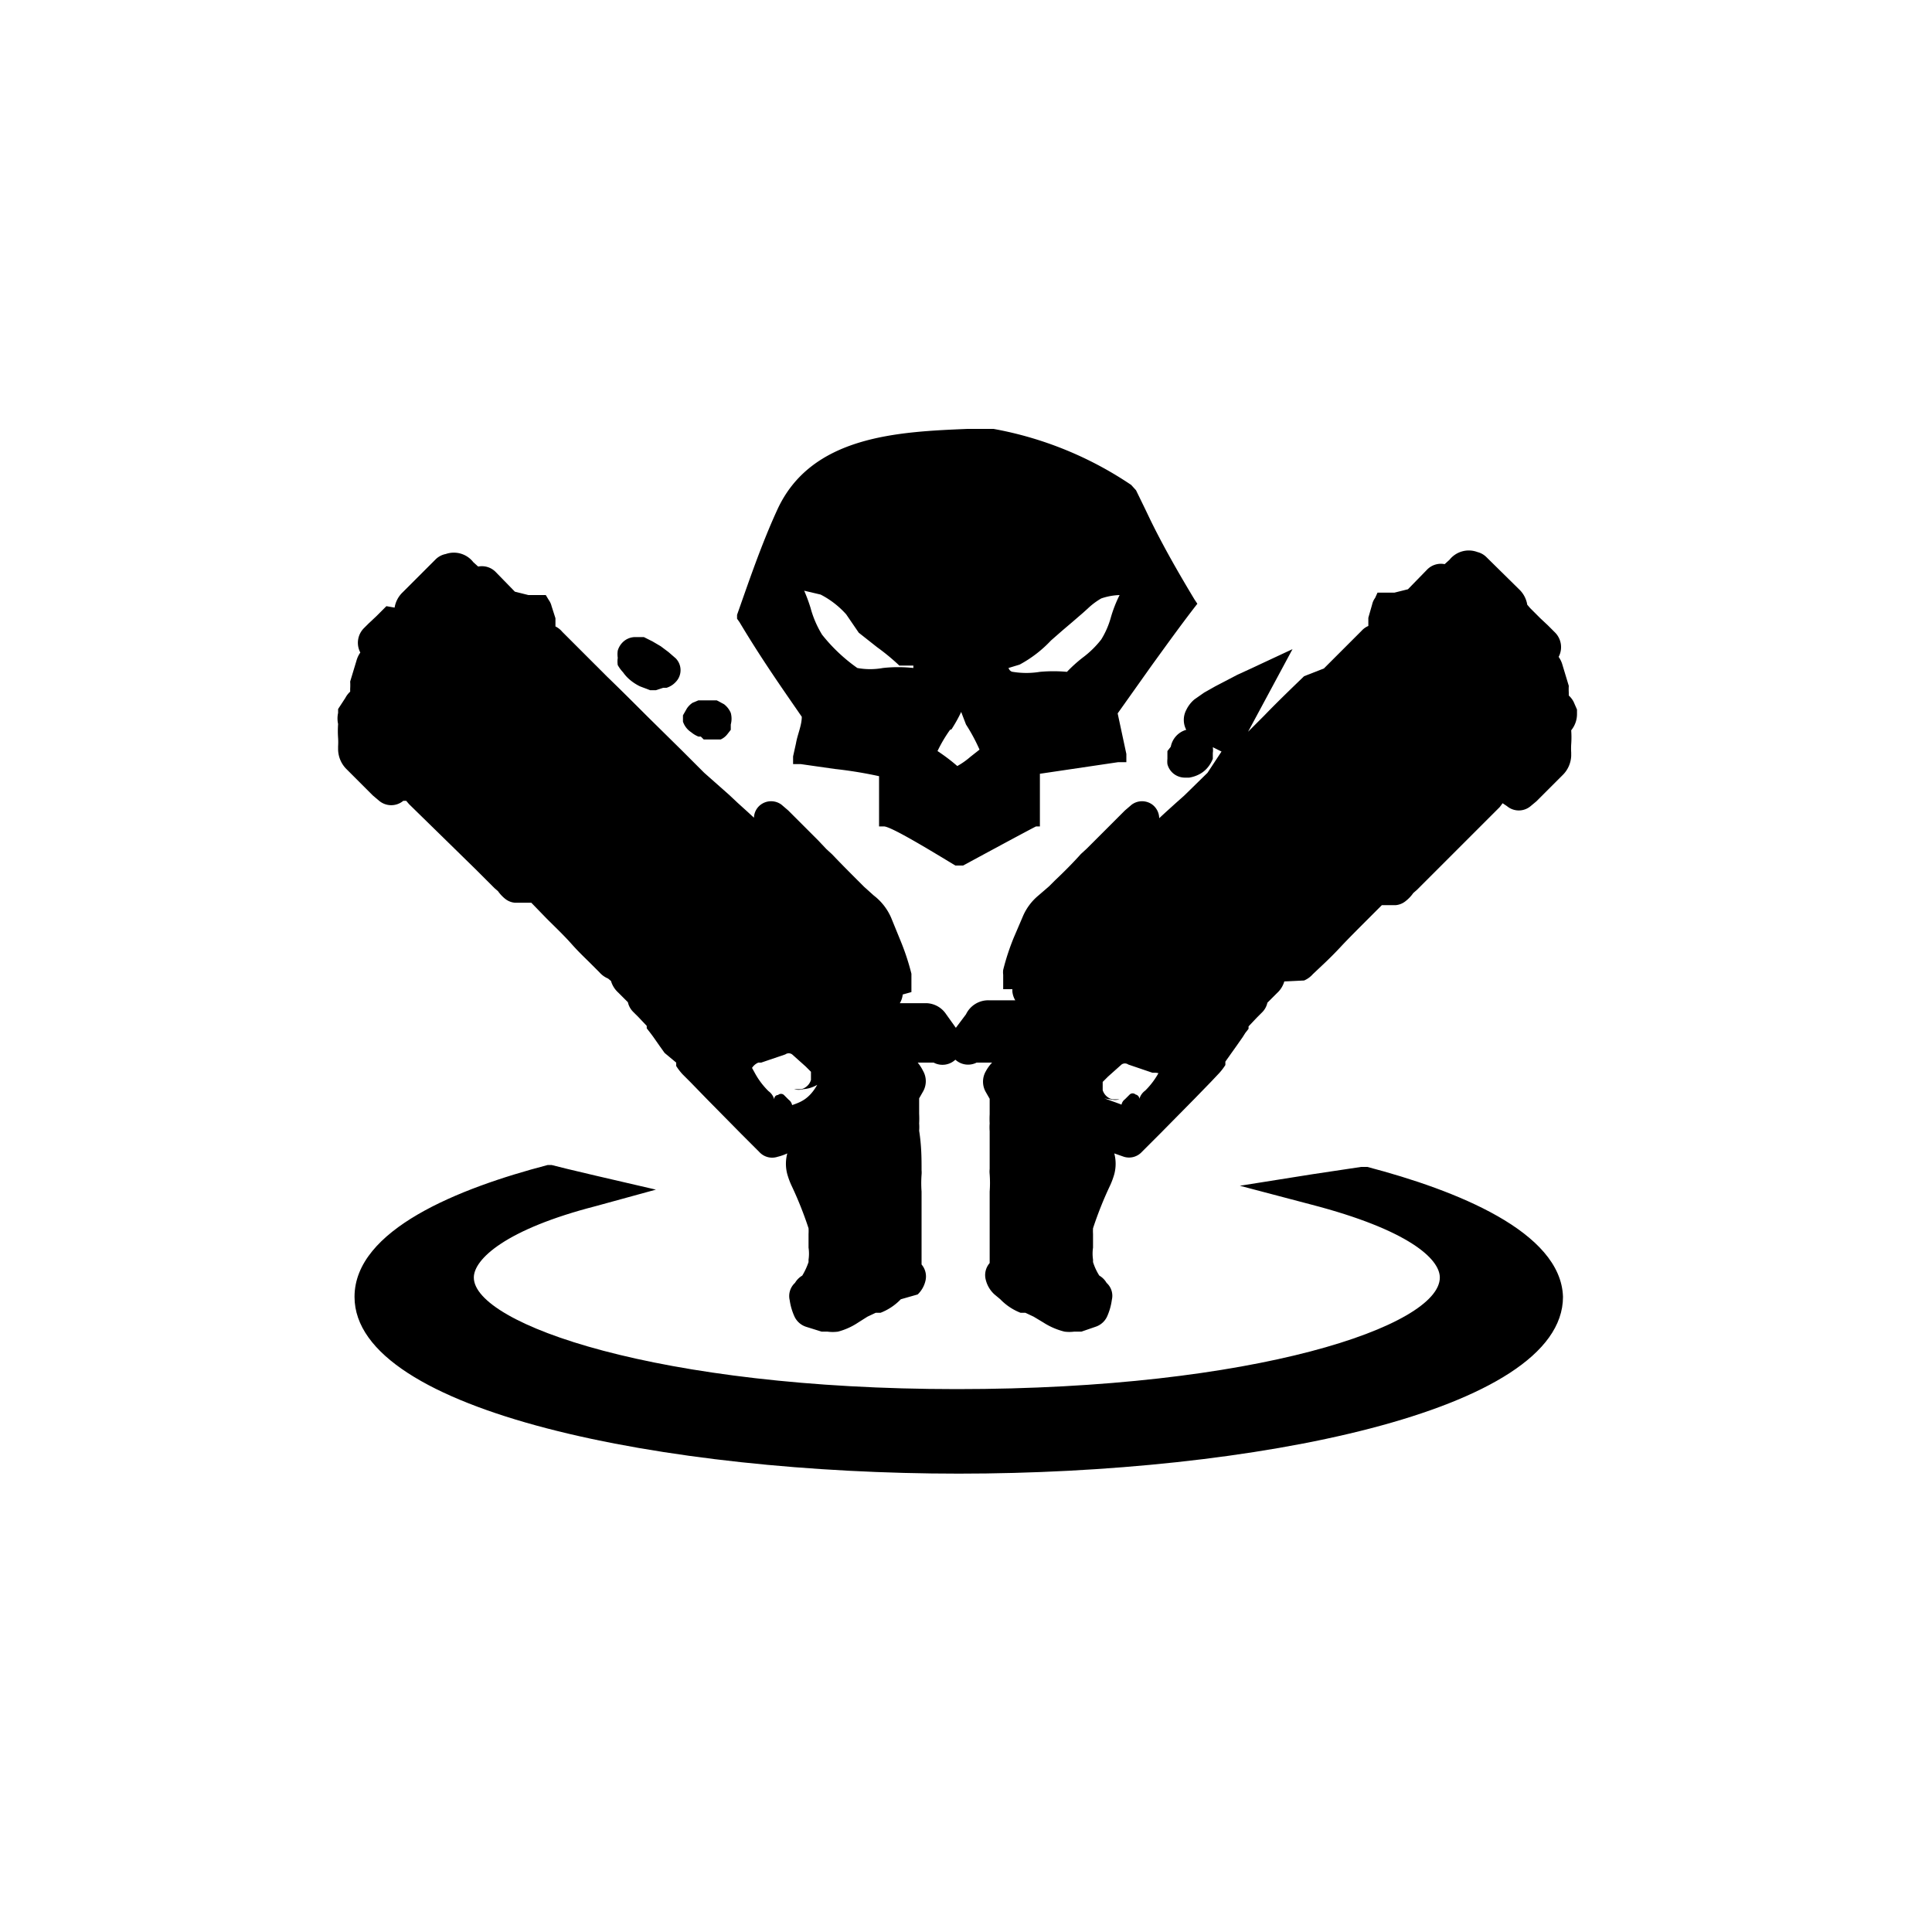 <svg xmlns="http://www.w3.org/2000/svg" class="HeroAbility-icon HeroAbility-icon--hoverState" viewBox="0 0 40 40" preserveAspectRatio="xMidYMid meet"><path d="M28.31,24.16l-.06,0h-.07l-1,.15-1.51.24,1.48.39c2,.52,2.66,1.12,2.66,1.51,0,1-3.81,2.31-10,2.31s-10-1.35-10-2.31c0-.38.66-1,2.53-1.48l1.24-.34-1.25-.29-.59-.14-.32-.08-.08,0c-1.84.48-4,1.34-4,2.73,0,2.38,6.45,3.66,12.51,3.66s12.51-1.28,12.51-3.66C32.32,25.5,30.14,24.64,28.31,24.16Z"/><path d="M16.6,14.84c0,.18-.09.37-.12.55l-.06.27,0,.16.16,0,.7.1a8.76,8.76,0,0,1,.92.15c0,.28,0,.8,0,.94v.1l.1,0c.15,0,1,.52,1.48.81l.08,0,.08,0s1.31-.71,1.51-.81l.08,0v-.09c0-.14,0-.67,0-1l1.62-.24.17,0,0-.17c-.06-.28-.12-.56-.18-.84l.71-1c.29-.4.57-.79.87-1.18l.07-.09-.06-.09c-.38-.63-.67-1.15-.91-1.64l-.11-.23-.19-.39-.1-.11,0,0a7.47,7.47,0,0,0-2.85-1.16h0l-.54,0c-1.44.06-3.24.14-3.94,1.68-.33.72-.59,1.49-.83,2.17l0,.08.05.07C15.77,13.65,16.2,14.26,16.6,14.84ZM23,12.78a1.76,1.76,0,0,1-.2.46,2,2,0,0,1-.39.38,3,3,0,0,0-.32.29,3.06,3.06,0,0,0-.56,0,1.74,1.74,0,0,1-.56,0s-.06,0-.09-.08l.23-.07a2.53,2.53,0,0,0,.65-.5l.24-.21.2-.17.22-.19.1-.09a1.46,1.46,0,0,1,.28-.21,1.3,1.3,0,0,1,.38-.07A2.7,2.7,0,0,0,23,12.78Zm-3.3,2.32c.07-.11.14-.23.2-.36L20,15a3.74,3.74,0,0,1,.28.52l-.19.15a1.6,1.6,0,0,1-.27.19,3.85,3.85,0,0,0-.41-.31l0,0A2.92,2.92,0,0,1,19.67,15.11Zm-1.92-2,.38.3a4.48,4.48,0,0,1,.46.38l0,0h.06l.23,0,0,0,0,.05a2.9,2.9,0,0,0-.63,0,1.47,1.47,0,0,1-.53,0,3.49,3.49,0,0,1-.73-.69,2.11,2.11,0,0,1-.24-.56,3.55,3.55,0,0,0-.13-.35l.34.08a1.83,1.83,0,0,1,.53.41Z"/><path class="cls-1" d="M16.8,26.55l.29.15-.26-.18Z"/><path class="cls-1" d="M22.55,26.74l.26-.19,0,0-.24.21Z"/><path d="M32.65,14.77l0-.08-.07-.16a.47.47,0,0,0-.1-.13l0-.06a1.26,1.26,0,0,1,0-.14l-.13-.43a.54.54,0,0,0-.08-.17.43.43,0,0,0-.08-.51l0,0-.14-.14-.16-.15-.1-.1-.11-.11-.06-.07v0a.56.56,0,0,0-.17-.32l-.68-.67a.4.4,0,0,0-.18-.1h0a.51.51,0,0,0-.58.16l-.1.09a.4.4,0,0,0-.37.12l-.39.4-.28.07-.15,0-.06,0-.14,0-.05.11a.35.35,0,0,0-.06.13l-.08.28,0,.17a.39.39,0,0,0-.14.1l-.78.78L27,14c-.28.27-.56.54-.83.82l-.33.33.92-1.71-.9.42-.24.11-.23.12-.23.12-.23.13-.2.14a.65.65,0,0,0-.17.22.44.44,0,0,0,0,.41h0a.45.45,0,0,0-.32.35l-.07.09v.16a.51.51,0,0,0,0,.11v0a.37.37,0,0,0,.13.2.38.38,0,0,0,.24.08h.08a.69.69,0,0,0,.23-.08.57.57,0,0,0,.17-.15.63.63,0,0,0,.09-.16l0-.12a.41.41,0,0,0,0-.12l.18.09L25,16l-.48.47-.18.16-.21.19-.13.12h0a.36.36,0,0,0-.14-.28.36.36,0,0,0-.43,0l-.14.12-.46.46-.16.16-.17.17,0,0-.12.11c-.17.19-.35.37-.54.55l-.12.12-.22.19a1.14,1.14,0,0,0-.33.45l-.18.42,0,0a4.87,4.87,0,0,0-.22.67.38.38,0,0,0,0,.1l0,.3.19,0v.05a.44.44,0,0,0,.06.18l-.2,0h-.35A.51.51,0,0,0,20,21l-.21.28h0L19.59,21a.51.51,0,0,0-.4-.23h-.36l-.2,0a.44.44,0,0,0,.06-.18v0l.18-.05v-.38a4.93,4.93,0,0,0-.22-.67l0,0L18.45,19a1.16,1.16,0,0,0-.36-.46l-.2-.18-.12-.12c-.18-.18-.36-.36-.54-.55l-.12-.11,0,0-.17-.18-.16-.16-.46-.46-.14-.12a.36.36,0,0,0-.43,0,.35.35,0,0,0-.14.27h0l-.13-.12-.21-.19-.17-.16L14.58,16l-.46-.46-.72-.71c-.27-.27-.55-.55-.83-.82l-.16-.16-.77-.77a.42.42,0,0,0-.14-.11l0-.17-.08-.25h0v0a.37.37,0,0,0-.06-.13l-.06-.1-.12,0-.08,0-.16,0-.28-.07-.39-.4a.4.4,0,0,0-.37-.12l-.1-.09a.51.51,0,0,0-.57-.17.41.41,0,0,0-.22.12l-.67.67a.56.56,0,0,0-.17.32v0L8,12.55l-.11.11-.1.1-.16.15L7.54,13l0,0a.43.43,0,0,0-.08.51.54.54,0,0,0-.08.17l-.13.43a1.25,1.25,0,0,1,0,.15l0,.06a.47.47,0,0,0-.1.13L7,14.68l0,.08a.54.54,0,0,0,0,.23,2,2,0,0,0,0,.29,1.36,1.36,0,0,1,0,.17v.07a.59.59,0,0,0,.18.41l.45.45.09.09.13.11a.39.39,0,0,0,.5,0l.06,0,0,0,0,0,.06.07L9.85,18l.39.39.07.06a.78.78,0,0,0,.15.16l0,0a.37.37,0,0,0,.2.08h0l.17,0H11l0,0,.32.33c.17.17.35.34.51.52s.27.28.4.41l.18.18a.49.49,0,0,0,.18.13l.06.05,0,0a.52.52,0,0,0,.15.24l.2.2a.4.4,0,0,0,.11.2l.11.11.17.18,0,.05.07.09.06.08.14.2.1.14L14,22l0,.07a1.18,1.18,0,0,0,.13.17l.17.17.34.35.71.72.37.37a.36.36,0,0,0,.38.1h0a1.06,1.06,0,0,0,.2-.07v0a.83.83,0,0,0,0,.43,1.64,1.64,0,0,0,.08.22l0,0a7.66,7.66,0,0,1,.36.9,1,1,0,0,1,0,.12v.09c0,.06,0,.13,0,.19a.86.86,0,0,1,0,.25v.05a1.43,1.43,0,0,1-.13.28h0a.42.42,0,0,0-.15.15.37.37,0,0,0-.11.36,1.23,1.23,0,0,0,.1.34.4.4,0,0,0,.24.21l.32.1h.12a.82.82,0,0,0,.22,0,1.38,1.38,0,0,0,.42-.19l.19-.12.17-.08.1,0a1.16,1.16,0,0,0,.42-.28L19,26.8a.57.57,0,0,0,.16-.28.38.38,0,0,0-.08-.34l0,0,0,0c0-.08,0-.16,0-.24s0-.16,0-.24v-.23c0-.14,0-.27,0-.41v-.09c0-.08,0-.15,0-.23v-.07a2.43,2.43,0,0,1,0-.35.5.5,0,0,0,0-.09c0-.24,0-.5-.05-.82a.92.92,0,0,0,0-.15,1.86,1.86,0,0,0,0-.2c0-.08,0-.15,0-.24l0-.08.08-.14a.43.43,0,0,0,0-.43A.86.86,0,0,0,19,22h.13l.1,0,.1,0a.39.39,0,0,0,.45-.06l0,0,0,0,0,0h0l0,0,0,0a.39.39,0,0,0,.44.06l.1,0,.09,0h.13a.85.85,0,0,0-.13.18.43.43,0,0,0,0,.43l.08.14,0,.08c0,.08,0,.16,0,.24a1.81,1.81,0,0,0,0,.19,1,1,0,0,0,0,.16q0,.45,0,.78a.55.55,0,0,0,0,.11,2.43,2.43,0,0,1,0,.36v.07c0,.08,0,.15,0,.23V25c0,.14,0,.27,0,.41v.23c0,.08,0,.16,0,.24s0,.16,0,.22l0,.05,0,0a.38.38,0,0,0-.08.35.6.6,0,0,0,.18.3l.12.1a1.17,1.17,0,0,0,.42.28l.1,0,.17.08.2.12a1.44,1.44,0,0,0,.44.19.78.78,0,0,0,.2,0h.15l.29-.1a.4.4,0,0,0,.24-.21,1.26,1.26,0,0,0,.1-.35.36.36,0,0,0-.11-.35.41.41,0,0,0-.15-.15h0a1.18,1.18,0,0,1-.13-.28v-.05a.86.86,0,0,1,0-.25c0-.06,0-.13,0-.19v-.09a1,1,0,0,1,0-.12,7.65,7.65,0,0,1,.36-.9l0,0a1.63,1.63,0,0,0,.08-.22.84.84,0,0,0,0-.43v0l.2.07h0a.36.36,0,0,0,.37-.1l.38-.38.71-.72.34-.35.17-.18a1.18,1.18,0,0,0,.13-.17l0-.07.12-.17.1-.14.14-.2.05-.08.07-.09,0-.05.17-.18.11-.11a.4.4,0,0,0,.11-.2l.2-.2a.52.52,0,0,0,.15-.24l0,0L27,20.3a.5.5,0,0,0,.18-.13l.18-.17c.14-.13.28-.27.41-.41s.34-.35.51-.52l.33-.33,0,0h.12l.17,0h0a.38.38,0,0,0,.21-.09l0,0a.76.76,0,0,0,.15-.16l.08-.07.39-.39,1.32-1.32.06-.08,0,0,0,0,.09.06a.38.38,0,0,0,.49,0l.12-.1.09-.09.45-.45a.59.59,0,0,0,.18-.4v-.07a1.38,1.38,0,0,1,0-.17,2,2,0,0,0,0-.29A.53.53,0,0,0,32.65,14.77ZM16.4,22.88a.18.18,0,0,0-.07-.11l-.1-.1a.09.09,0,0,0-.12,0s-.08,0-.08.09,0,0,0,0,0,0,0,0a.32.32,0,0,0-.12-.17,1.59,1.59,0,0,1-.29-.39s0,0-.05-.09A.29.29,0,0,1,15.7,22l.06,0,.5-.17a.12.12,0,0,1,.14,0l.28.25.11.11a0,0,0,0,1,0,.05s0,.08,0,.12a.28.28,0,0,1-.2.19l-.15,0h0s0,0,0,0,0,0,0,0a.35.35,0,0,0,.19,0,.66.66,0,0,0,.29-.09.1.1,0,0,1,0,0C16.75,22.76,16.57,22.82,16.4,22.88Zm.41,3.66,0,0,.26.18Zm6,0,0,0-.26.19h0ZM24,22.19a1.59,1.59,0,0,1-.29.39.32.32,0,0,0-.12.17s0,0,0,0,0,0,0,0,0-.07-.08-.09a.09.09,0,0,0-.12,0l-.1.1a.18.18,0,0,0-.07.11c-.18-.07-.35-.12-.52-.2a.1.1,0,0,1,0,0,.66.66,0,0,0,.29.09.35.35,0,0,0,.19,0s0,0,0,0,0,0,0,0h0l-.15,0a.28.28,0,0,1-.2-.19s0-.08,0-.12a0,0,0,0,1,0-.05l.11-.11.28-.25a.12.12,0,0,1,.14,0l.5.17.06,0a.29.29,0,0,1,.19.08S24.06,22.16,24,22.19Z"/><path d="M14.31,15.16a.56.56,0,0,0,.15.09l.05,0,.06.06h.24l.11,0a.36.36,0,0,0,.14-.11l.07-.09V15a.46.46,0,0,0,0-.24.45.45,0,0,0-.14-.18l-.15-.08-.13,0H14.6l-.14,0-.12.05a.42.42,0,0,0-.12.12l-.08.14,0,.13A.42.42,0,0,0,14.31,15.16Z"/><path d="M12.9,13.92a.8.8,0,0,0,.16.17,1,1,0,0,0,.19.12l.21.08.12,0,.15-.05.07,0a.43.43,0,0,0,.19-.12.35.35,0,0,0,0-.49l-.15-.13-.16-.12-.17-.1-.18-.09-.17,0a.37.37,0,0,0-.27.11.4.4,0,0,0-.1.17.5.5,0,0,0,0,.15.49.49,0,0,0,0,.15A.76.76,0,0,0,12.9,13.92Z"/></svg>